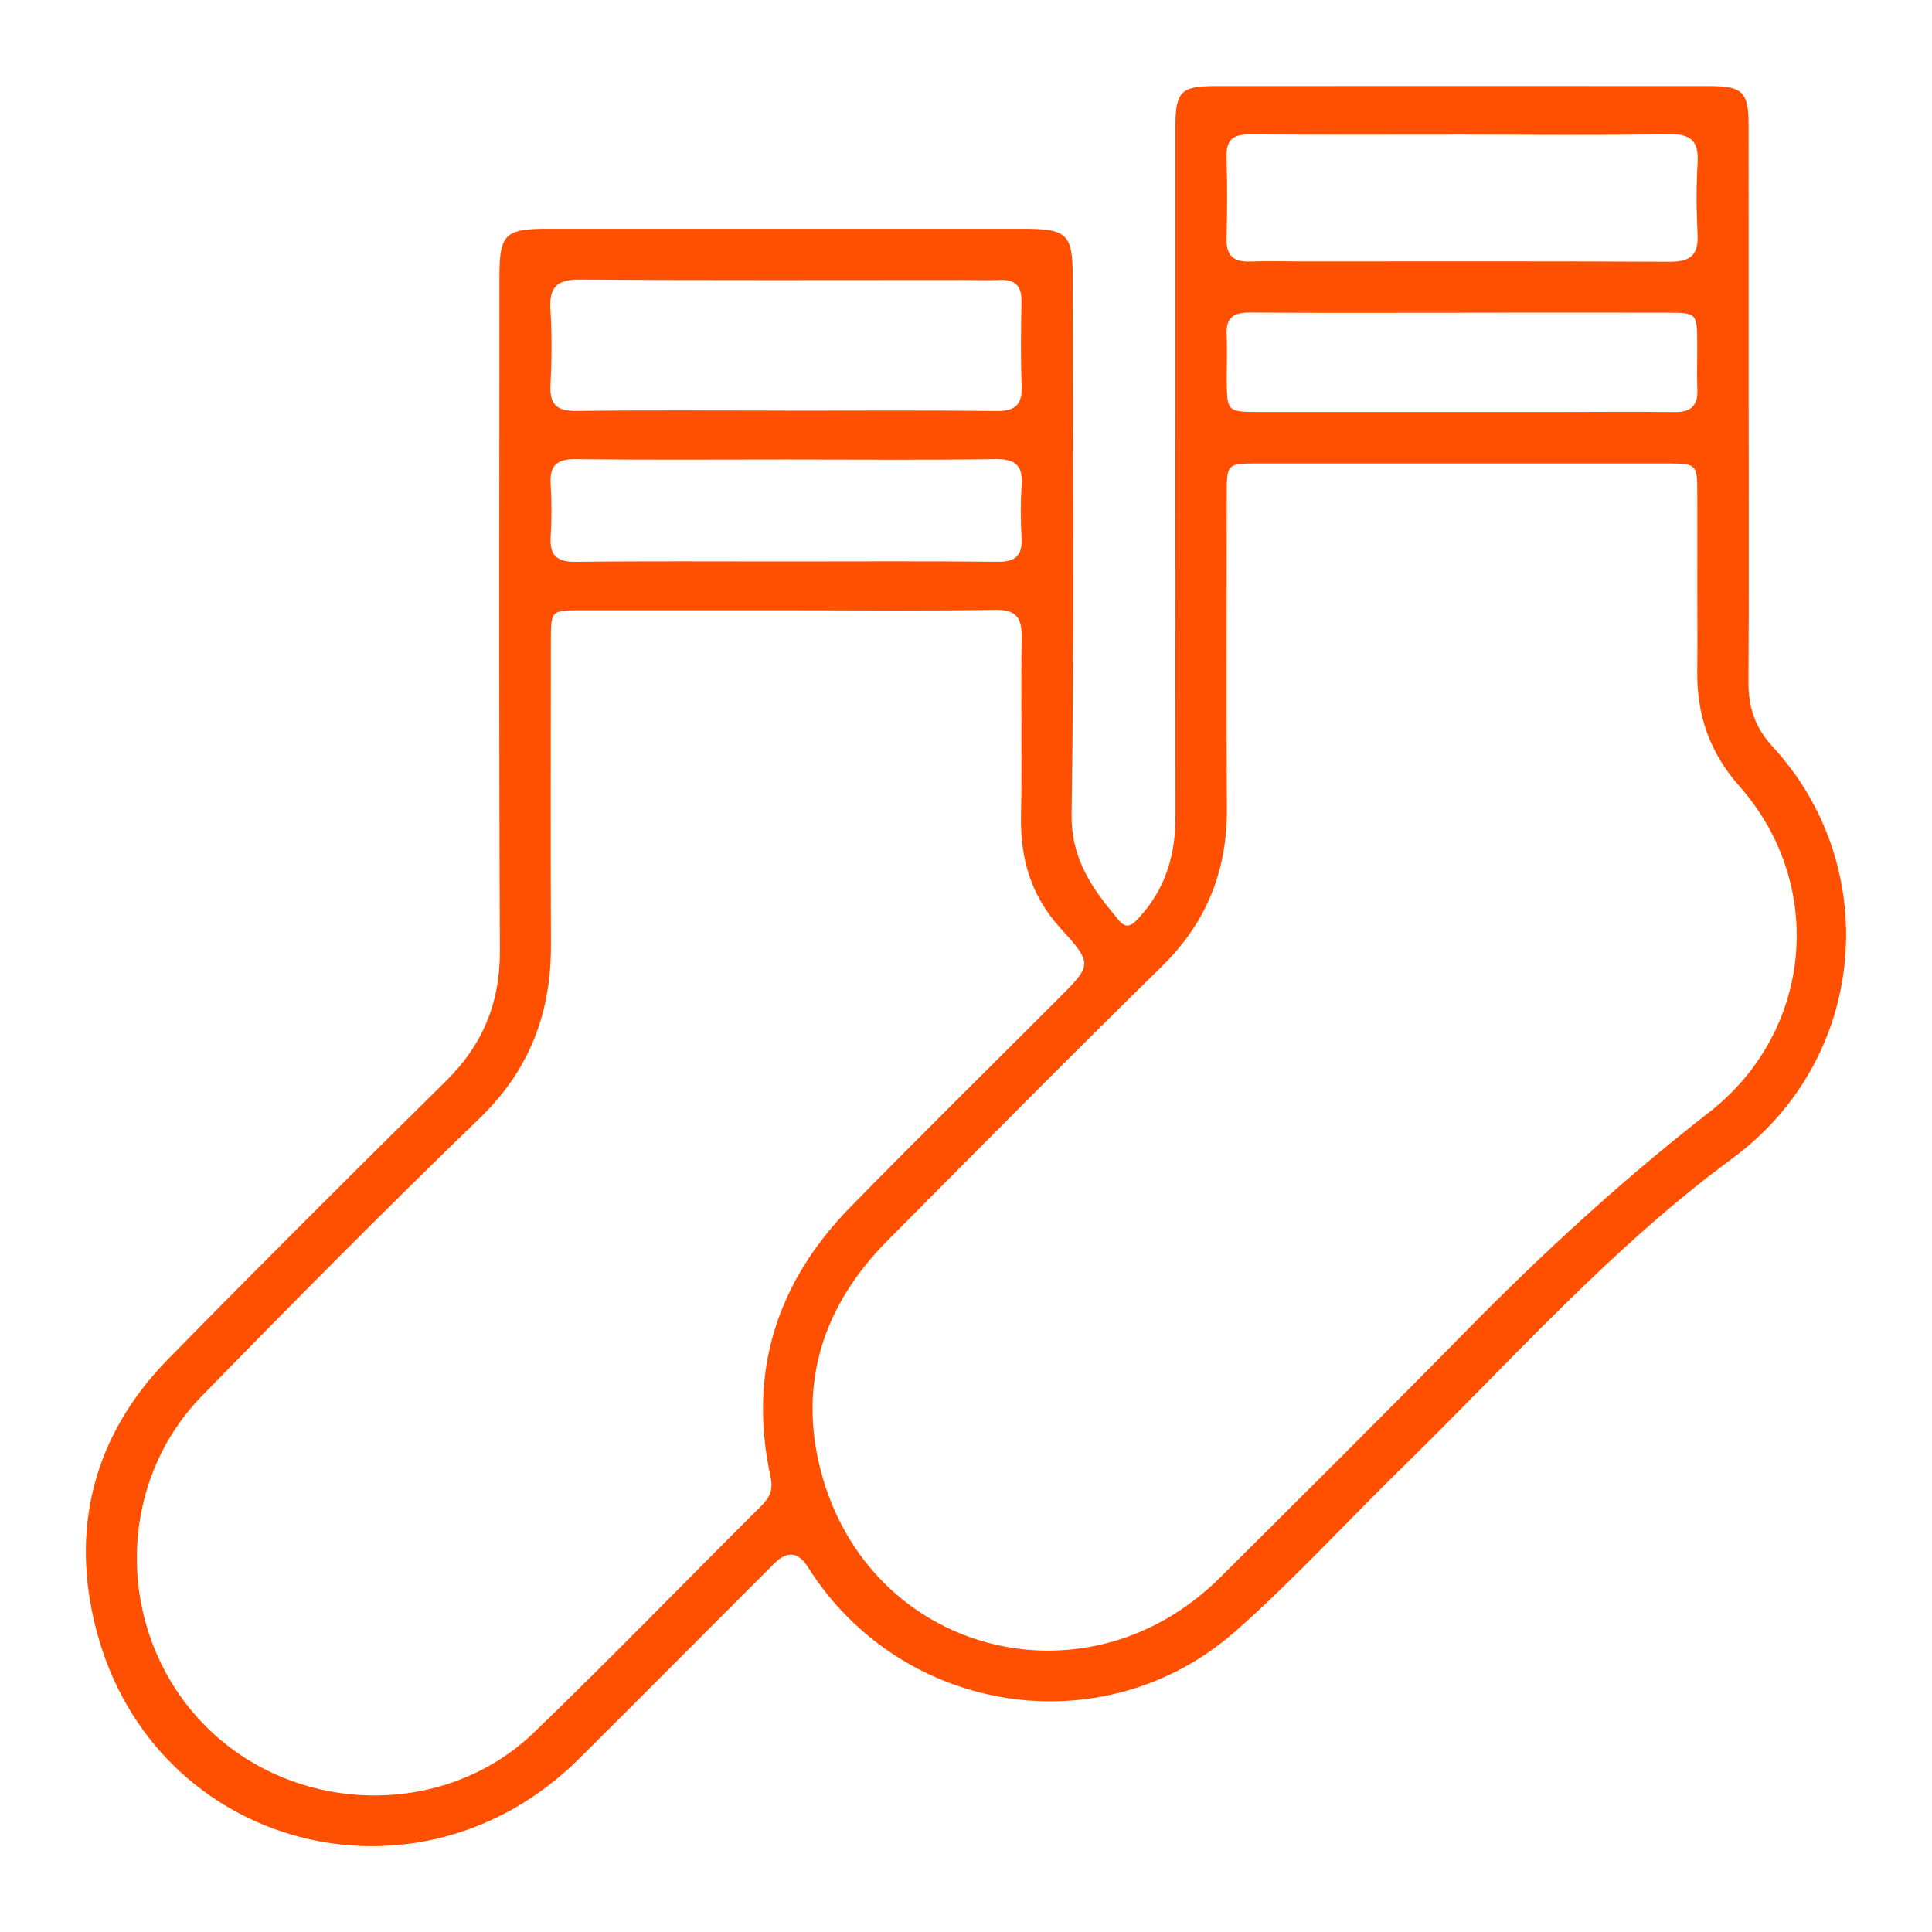 <svg width="90" height="90" viewBox="0 0 90 90" fill="none" xmlns="http://www.w3.org/2000/svg">
    <g>
        <path
            d="M81.46 18.996C81.46 23.255 81.477 27.511 81.45 31.769C81.443 32.93 81.756 33.894 82.558 34.761C87.697 40.312 87.087 49.261 80.686 53.975C75.028 58.139 70.395 63.401 65.405 68.279C62.792 70.829 60.321 73.536 57.594 75.954C51.472 81.384 41.993 79.917 37.63 72.993C37.188 72.29 36.668 72.235 36.071 72.827C33.036 75.861 30.013 78.906 26.971 81.931C19.488 89.368 7.193 86.168 4.498 75.974C3.247 71.243 4.342 66.869 7.841 63.303C12.113 58.951 16.431 54.641 20.775 50.359C22.495 48.662 23.297 46.714 23.287 44.28C23.236 33.815 23.265 23.348 23.265 12.883C23.265 10.929 23.529 10.658 25.461 10.658C32.867 10.658 40.276 10.658 47.683 10.658C49.715 10.658 49.97 10.909 49.97 12.902C49.97 21.24 50.047 29.578 49.919 37.914C49.887 40.052 50.916 41.44 52.127 42.879C52.527 43.354 52.81 43.016 53.078 42.726C54.299 41.404 54.76 39.813 54.758 38.042C54.75 31.69 54.756 25.341 54.756 18.99C54.756 14.627 54.754 10.262 54.756 5.899C54.756 4.277 55.011 4.013 56.577 4.011C64.269 4.006 71.96 4.006 79.65 4.011C81.173 4.011 81.454 4.288 81.456 5.806C81.463 10.205 81.456 14.604 81.458 19.003L81.46 18.996ZM79.067 27.355C79.067 25.901 79.072 24.447 79.067 22.993C79.063 21.609 79.044 21.59 77.617 21.59C71.273 21.59 64.93 21.587 58.589 21.59C57.168 21.59 57.149 21.609 57.147 23.001C57.143 27.896 57.126 32.791 57.153 37.684C57.168 40.567 56.207 42.975 54.124 45.017C49.821 49.235 45.584 53.521 41.338 57.797C38.36 60.795 37.169 64.429 38.236 68.513C40.464 77.036 50.589 79.702 56.83 73.493C60.676 69.667 64.524 65.847 68.325 61.976C71.882 58.355 75.604 54.937 79.616 51.816C84.46 48.045 85.072 41.202 81.031 36.628C79.65 35.065 79.042 33.324 79.065 31.29C79.082 29.979 79.067 28.665 79.067 27.353V27.355ZM36.656 28.428C33.465 28.428 30.277 28.428 27.086 28.428C25.669 28.428 25.663 28.433 25.661 29.844C25.659 34.563 25.644 39.281 25.665 43.999C25.68 47.17 24.682 49.833 22.342 52.093C17.956 56.33 13.664 60.665 9.405 65.03C5.276 69.26 5.399 76.21 9.581 80.413C13.721 84.571 20.672 84.754 24.874 80.705C28.473 77.234 31.955 73.644 35.495 70.116C35.875 69.735 36.02 69.373 35.895 68.796C34.842 63.933 36.173 59.745 39.619 56.225C42.821 52.957 46.077 49.746 49.31 46.512C50.853 44.968 50.923 44.904 49.419 43.261C48.028 41.738 47.524 40.011 47.562 38.006C47.615 35.24 47.545 32.472 47.592 29.704C47.607 28.756 47.337 28.39 46.328 28.407C43.103 28.465 39.879 28.428 36.654 28.428H36.656ZM36.55 19.132C39.84 19.132 43.133 19.109 46.424 19.147C47.309 19.158 47.624 18.847 47.592 17.976C47.543 16.667 47.56 15.355 47.583 14.044C47.596 13.315 47.283 13.007 46.564 13.043C46.035 13.068 45.503 13.045 44.971 13.045C38.989 13.045 33.008 13.068 27.026 13.024C25.944 13.015 25.573 13.373 25.642 14.433C25.714 15.598 25.705 16.773 25.644 17.938C25.595 18.883 25.973 19.158 26.886 19.145C30.106 19.103 33.327 19.128 36.547 19.128L36.55 19.132ZM68.1 6.272C64.807 6.272 61.512 6.287 58.219 6.261C57.455 6.255 57.115 6.504 57.138 7.3C57.175 8.576 57.17 9.853 57.138 11.129C57.119 11.916 57.472 12.21 58.227 12.183C59.04 12.153 59.857 12.178 60.672 12.178C66.375 12.178 72.075 12.164 77.778 12.193C78.738 12.198 79.133 11.887 79.08 10.905C79.021 9.809 79.016 8.706 79.08 7.609C79.14 6.613 78.816 6.232 77.766 6.251C74.543 6.308 71.32 6.272 68.098 6.272H68.1ZM36.596 26.154C39.889 26.154 43.184 26.133 46.477 26.169C47.313 26.178 47.63 25.876 47.587 25.054C47.545 24.24 47.534 23.421 47.592 22.609C47.658 21.679 47.3 21.374 46.369 21.387C43.146 21.434 39.923 21.404 36.701 21.404C33.408 21.404 30.113 21.428 26.82 21.389C25.935 21.379 25.599 21.683 25.652 22.558C25.701 23.372 25.701 24.191 25.652 25.003C25.599 25.878 25.939 26.182 26.822 26.172C30.081 26.131 33.34 26.157 36.596 26.154ZM68.102 14.569C64.809 14.569 61.514 14.584 58.221 14.559C57.46 14.553 57.102 14.804 57.141 15.598C57.177 16.341 57.141 17.086 57.147 17.831C57.158 19.134 57.209 19.192 58.547 19.192C63.326 19.196 68.108 19.192 72.888 19.192C74.588 19.192 76.287 19.173 77.987 19.198C78.748 19.211 79.103 18.922 79.07 18.138C79.04 17.431 79.07 16.72 79.065 16.011C79.059 14.586 79.044 14.567 77.661 14.565C74.475 14.561 71.286 14.565 68.1 14.565L68.102 14.569Z"
            fill="white" fill-opacity="0.6" />
    </g>
    <g>
        <g filter="url(#filter0_f_2035_11044)">
            <path
                d="M81.46 18.996C81.46 23.255 81.477 27.511 81.45 31.769C81.443 32.93 81.756 33.894 82.558 34.761C87.697 40.312 87.087 49.261 80.686 53.975C75.028 58.139 70.395 63.401 65.405 68.279C62.792 70.829 60.321 73.536 57.594 75.954C51.472 81.384 41.993 79.917 37.63 72.993C37.188 72.29 36.668 72.235 36.071 72.827C33.036 75.861 30.013 78.906 26.971 81.931C19.488 89.368 7.193 86.168 4.498 75.974C3.247 71.243 4.342 66.869 7.841 63.303C12.113 58.951 16.431 54.641 20.775 50.359C22.495 48.662 23.297 46.714 23.287 44.28C23.236 33.815 23.265 23.348 23.265 12.883C23.265 10.929 23.529 10.658 25.461 10.658C32.867 10.658 40.276 10.658 47.683 10.658C49.715 10.658 49.97 10.909 49.97 12.902C49.97 21.24 50.047 29.578 49.919 37.914C49.887 40.052 50.916 41.44 52.127 42.879C52.527 43.354 52.81 43.016 53.078 42.726C54.299 41.404 54.76 39.813 54.758 38.042C54.75 31.69 54.756 25.341 54.756 18.99C54.756 14.627 54.754 10.262 54.756 5.899C54.756 4.277 55.011 4.013 56.577 4.011C64.269 4.006 71.96 4.006 79.65 4.011C81.173 4.011 81.454 4.288 81.456 5.806C81.463 10.205 81.456 14.604 81.458 19.003L81.46 18.996ZM79.067 27.355C79.067 25.901 79.072 24.447 79.067 22.993C79.063 21.609 79.044 21.59 77.617 21.59C71.273 21.59 64.93 21.587 58.589 21.59C57.168 21.59 57.149 21.609 57.147 23.001C57.143 27.896 57.126 32.791 57.153 37.684C57.168 40.567 56.207 42.975 54.124 45.017C49.821 49.235 45.584 53.521 41.338 57.797C38.36 60.795 37.169 64.429 38.236 68.513C40.464 77.036 50.589 79.702 56.83 73.493C60.676 69.667 64.524 65.847 68.325 61.976C71.882 58.355 75.604 54.937 79.616 51.816C84.46 48.045 85.072 41.202 81.031 36.628C79.65 35.065 79.042 33.324 79.065 31.29C79.082 29.979 79.067 28.665 79.067 27.353V27.355ZM36.656 28.428C33.465 28.428 30.277 28.428 27.086 28.428C25.669 28.428 25.663 28.433 25.661 29.844C25.659 34.563 25.644 39.281 25.665 43.999C25.68 47.17 24.682 49.833 22.342 52.093C17.956 56.33 13.664 60.665 9.405 65.03C5.276 69.26 5.399 76.21 9.581 80.413C13.721 84.571 20.672 84.754 24.874 80.705C28.473 77.234 31.955 73.644 35.495 70.116C35.875 69.735 36.02 69.373 35.895 68.796C34.842 63.933 36.173 59.745 39.619 56.225C42.821 52.957 46.077 49.746 49.31 46.512C50.853 44.968 50.923 44.904 49.419 43.261C48.028 41.738 47.524 40.011 47.562 38.006C47.615 35.24 47.545 32.472 47.592 29.704C47.607 28.756 47.337 28.39 46.328 28.407C43.103 28.465 39.879 28.428 36.654 28.428H36.656ZM36.55 19.132C39.84 19.132 43.133 19.109 46.424 19.147C47.309 19.158 47.624 18.847 47.592 17.976C47.543 16.667 47.56 15.355 47.583 14.044C47.596 13.315 47.283 13.007 46.564 13.043C46.035 13.068 45.503 13.045 44.971 13.045C38.989 13.045 33.008 13.068 27.026 13.024C25.944 13.015 25.573 13.373 25.642 14.433C25.714 15.598 25.705 16.773 25.644 17.938C25.595 18.883 25.973 19.158 26.886 19.145C30.106 19.103 33.327 19.128 36.547 19.128L36.55 19.132ZM68.1 6.272C64.807 6.272 61.512 6.287 58.219 6.261C57.455 6.255 57.115 6.504 57.138 7.3C57.175 8.576 57.17 9.853 57.138 11.129C57.119 11.916 57.472 12.21 58.227 12.183C59.04 12.153 59.857 12.178 60.672 12.178C66.375 12.178 72.075 12.164 77.778 12.193C78.738 12.198 79.133 11.887 79.08 10.905C79.021 9.809 79.016 8.706 79.08 7.609C79.14 6.613 78.816 6.232 77.766 6.251C74.543 6.308 71.32 6.272 68.098 6.272H68.1ZM36.596 26.154C39.889 26.154 43.184 26.133 46.477 26.169C47.313 26.178 47.63 25.876 47.587 25.054C47.545 24.24 47.534 23.421 47.592 22.609C47.658 21.679 47.3 21.374 46.369 21.387C43.146 21.434 39.923 21.404 36.701 21.404C33.408 21.404 30.113 21.428 26.82 21.389C25.935 21.379 25.599 21.683 25.652 22.558C25.701 23.372 25.701 24.191 25.652 25.003C25.599 25.878 25.939 26.182 26.822 26.172C30.081 26.131 33.34 26.157 36.596 26.154ZM68.102 14.569C64.809 14.569 61.514 14.584 58.221 14.559C57.46 14.553 57.102 14.804 57.141 15.598C57.177 16.341 57.141 17.086 57.147 17.831C57.158 19.134 57.209 19.192 58.547 19.192C63.326 19.196 68.108 19.192 72.888 19.192C74.588 19.192 76.287 19.173 77.987 19.198C78.748 19.211 79.103 18.922 79.07 18.138C79.04 17.431 79.07 16.72 79.065 16.011C79.059 14.586 79.044 14.567 77.661 14.565C74.475 14.561 71.286 14.565 68.1 14.565L68.102 14.569Z"
                fill="#FE5000" />
        </g>
    </g>
    <defs>
        <filter id="filter0_f_2035_11044" x="-11.002" y="-10.992" width="112.001" height="111.995"
            filterUnits="userSpaceOnUse" color-interpolation-filters="sRGB">
            <feFlood flood-opacity="0" result="BackgroundImageFix" />
            <feBlend mode="normal" in="SourceGraphic" in2="BackgroundImageFix" result="shape" />
            <feGaussianBlur stdDeviation="7.5" result="effect1_foregroundBlur_2035_11044" />
        </filter>

    </defs>
</svg>